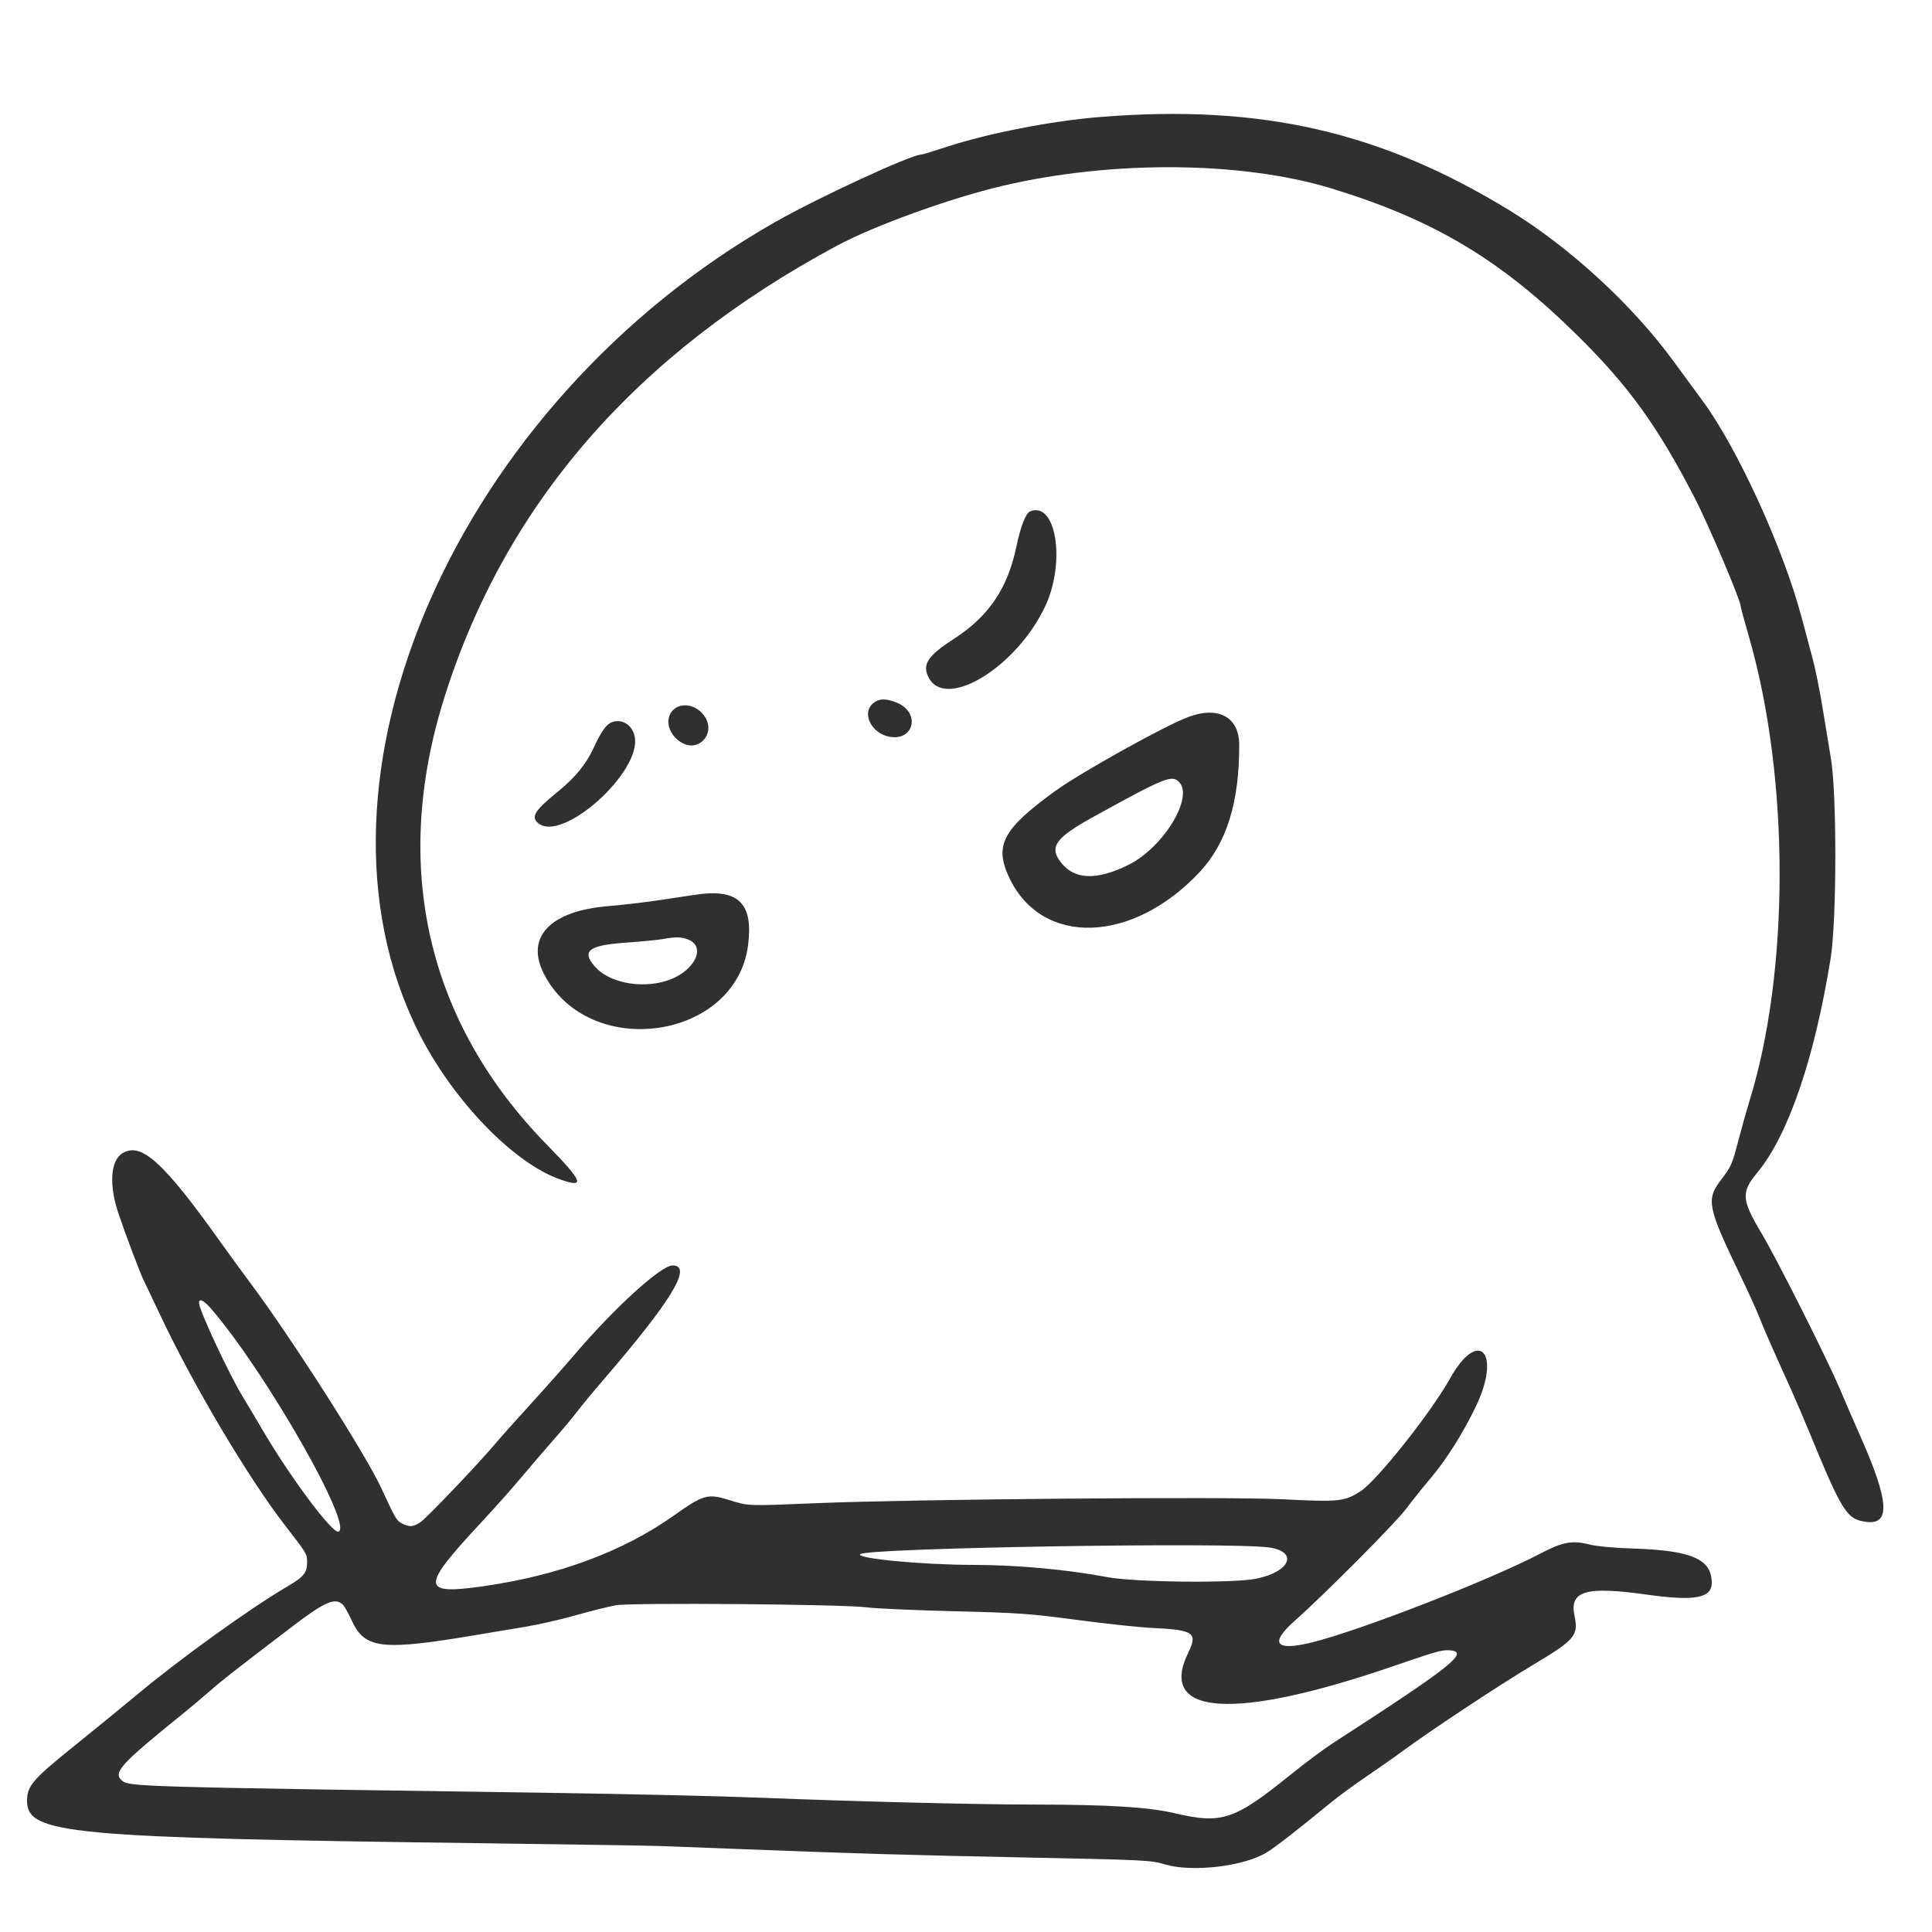 <svg id="svg" version="1.1" xmlns="http://www.w3.org/2000/svg" xmlns:xlink="http://www.w3.org/1999/xlink" width="400" height="400" viewBox="0, 0, 400,400"><g id="svgg"><path id="path0" d="M227.685 24.227 C 217.719 25.032,204.614 27.584,196.071 30.384 C 193.360 31.273,190.958 32.000,190.734 32.000 C 188.655 32.000,169.400 40.901,160.413 46.016 C 94.639 83.454,60.379 161.445,86.706 213.805 C 93.716 227.746,106.256 240.773,115.950 244.184 C 121.262 246.053,120.746 244.685,113.253 237.030 C 88.405 211.644,81.001 179.442,91.975 144.494 C 104.557 104.428,131.591 73.281,173.200 50.911 C 181.012 46.712,196.775 41.010,207.600 38.470 C 230.308 33.140,257.154 33.360,275.712 39.028 C 296.941 45.513,310.833 53.843,326.802 69.663 C 337.275 80.038,343.150 88.184,350.770 102.895 C 353.732 108.614,360.400 124.314,360.400 125.569 C 360.400 125.762,361.194 128.683,362.164 132.060 C 370.531 161.180,370.546 201.063,362.200 227.979 C 361.685 229.641,360.698 233.148,360.007 235.772 C 358.573 241.221,358.476 241.443,356.281 244.327 C 353.211 248.359,353.529 249.942,360.197 263.800 C 361.891 267.320,363.693 271.280,364.203 272.600 C 365.093 274.909,366.940 279.121,370.605 287.200 C 371.553 289.290,373.255 293.250,374.387 296.000 C 381.436 313.125,382.327 314.544,386.355 315.085 C 391.414 315.763,391.132 310.860,385.360 297.800 C 383.902 294.500,381.911 289.910,380.937 287.600 C 378.317 281.386,367.869 260.625,364.663 255.262 C 360.558 248.393,360.452 246.846,363.811 242.800 C 370.230 235.068,375.677 219.160,379.015 198.400 C 380.283 190.514,380.315 164.378,379.066 157.000 C 378.731 155.020,377.975 150.430,377.387 146.800 C 376.798 143.170,375.882 138.580,375.349 136.600 C 374.817 134.620,373.759 130.660,372.998 127.800 C 369.177 113.437,359.638 92.601,352.449 82.915 C 351.014 80.982,348.333 77.330,346.491 74.800 C 338.044 63.195,324.986 51.181,312.544 43.566 C 285.808 27.202,260.962 21.539,227.685 24.227 M213.289 105.868 C 212.369 106.238,211.319 108.927,210.426 113.200 C 208.628 121.803,204.711 127.601,197.575 132.216 C 192.122 135.743,190.936 137.480,192.183 140.108 C 195.572 147.249,210.467 138.244,216.432 125.448 C 220.672 116.351,218.644 103.716,213.289 105.868 M180.534 145.829 C 178.570 147.793,180.343 151.523,183.666 152.418 C 189.115 153.885,190.868 147.555,185.597 145.445 C 183.251 144.507,181.743 144.621,180.534 145.829 M139.333 147.030 C 137.450 148.914,138.472 152.389,141.348 153.876 C 144.797 155.660,148.076 151.897,146.016 148.519 C 144.453 145.955,141.146 145.218,139.333 147.030 M246.200 148.378 C 241.465 150.080,223.762 159.920,218.338 163.864 C 207.543 171.713,205.793 175.073,208.996 181.800 C 215.761 196.006,234.499 195.402,248.388 180.530 C 253.976 174.546,256.602 166.092,256.567 154.200 C 256.550 148.516,252.359 146.163,246.200 148.378 M126.549 149.579 C 125.476 150.032,124.458 151.499,122.927 154.800 C 121.309 158.288,119.095 160.983,115.331 164.045 C 110.678 167.831,109.879 169.138,111.432 170.427 C 116.404 174.553,132.796 159.903,131.420 152.565 C 130.949 150.054,128.697 148.673,126.549 149.579 M244.189 161.987 C 247.133 165.241,240.692 175.621,233.571 179.097 C 226.841 182.382,222.304 182.142,219.497 178.351 C 217.239 175.302,218.650 173.386,226.233 169.200 C 241.336 160.863,242.682 160.322,244.189 161.987 M145.200 185.085 C 144.430 185.171,141.010 185.676,137.600 186.207 C 134.190 186.739,128.970 187.366,126.000 187.602 C 113.950 188.557,108.739 193.981,112.583 201.566 C 121.761 219.679,152.367 215.402,154.888 195.654 C 155.950 187.336,153.078 184.203,145.200 185.085 M142.599 194.574 C 145.121 195.628,144.844 198.473,141.980 200.924 C 137.053 205.142,126.954 204.626,123.025 199.956 C 120.397 196.833,121.969 195.696,129.661 195.158 C 132.817 194.937,136.210 194.609,137.200 194.428 C 139.981 193.921,141.110 193.952,142.599 194.574 M25.341 238.771 C 22.874 240.275,22.537 245.314,24.510 251.200 C 25.926 255.423,29.000 263.571,29.716 265.000 C 30.047 265.660,31.631 268.990,33.236 272.400 C 39.988 286.744,51.366 305.912,58.966 315.750 C 63.541 321.670,63.566 321.712,63.584 323.411 C 63.606 325.564,62.873 326.488,59.656 328.367 C 51.871 332.914,37.243 343.437,28.262 350.951 C 25.600 353.178,19.817 357.901,15.411 361.446 C 6.775 368.395,5.600 369.755,5.600 372.802 C 5.600 379.740,13.720 380.497,100.400 381.632 C 118.330 381.867,134.890 382.129,137.200 382.214 C 139.510 382.300,146.440 382.567,152.600 382.807 C 177.001 383.758,187.618 384.072,212.400 384.575 C 237.245 385.079,238.311 385.132,241.200 386.003 C 246.757 387.679,257.477 386.433,262.193 383.564 C 264.067 382.424,268.034 379.346,275.485 373.252 C 277.198 371.851,280.490 369.432,282.800 367.877 C 285.110 366.321,288.620 363.856,290.600 362.398 C 296.310 358.194,310.584 348.760,317.273 344.769 C 326.101 339.504,326.838 338.637,325.986 334.531 C 324.908 329.341,328.285 328.367,341.114 330.167 C 350.835 331.531,354.400 330.874,354.400 327.718 C 354.400 322.797,350.269 320.998,338.074 320.606 C 334.092 320.478,330.548 320.145,328.982 319.751 C 325.473 318.870,323.478 319.250,318.843 321.684 C 308.526 327.100,281.868 337.478,271.774 340.007 C 264.067 341.937,262.713 340.305,268.078 335.550 C 274.296 330.039,288.848 315.410,291.106 312.400 C 292.344 310.750,294.651 307.870,296.234 306.000 C 299.429 302.224,302.808 296.876,305.485 291.359 C 310.963 280.069,306.176 274.732,300.187 285.453 C 296.269 292.465,285.064 306.578,281.707 308.730 C 278.328 310.896,277.323 310.998,265.356 310.398 C 253.954 309.826,188.820 310.383,168.800 311.224 C 154.746 311.814,154.991 311.822,151.092 310.600 C 146.534 309.172,145.671 309.408,139.521 313.770 C 129.009 321.226,115.578 326.207,100.028 328.416 C 87.123 330.250,87.063 328.703,99.521 315.326 C 102.315 312.326,106.117 308.056,107.972 305.836 C 109.827 303.616,112.774 300.180,114.522 298.200 C 116.270 296.220,118.527 293.520,119.538 292.200 C 120.548 290.880,122.850 288.090,124.653 286.000 C 139.077 269.282,143.500 262.000,139.232 262.000 C 136.846 262.000,127.205 270.769,119.001 280.400 C 117.034 282.710,112.962 287.300,109.954 290.600 C 106.945 293.900,103.700 297.532,102.742 298.672 C 99.018 303.101,88.188 314.466,86.979 315.213 C 85.465 316.149,84.731 316.192,83.260 315.431 C 82.095 314.828,81.953 314.587,78.894 308.000 C 75.615 300.941,60.259 276.903,51.806 265.600 C 50.243 263.510,47.489 259.730,45.685 257.200 C 33.793 240.522,29.237 236.395,25.341 238.771 M43.829 271.100 C 55.163 284.316,73.263 316.063,70.063 317.115 C 68.791 317.533,59.933 305.629,54.203 295.800 C 52.920 293.600,51.205 290.720,50.391 289.400 C 47.514 284.735,41.200 271.230,41.200 269.741 C 41.200 268.694,42.217 269.220,43.829 271.100 M262.768 320.387 C 268.864 321.268,267.137 325.433,260.086 326.857 C 255.312 327.822,234.895 327.598,229.200 326.519 C 220.949 324.956,210.538 324.003,201.642 323.996 C 191.086 323.988,177.188 322.678,178.091 321.776 C 179.393 320.473,254.808 319.237,262.768 320.387 M70.988 332.245 C 71.343 332.600,72.142 334.013,72.764 335.385 C 75.515 341.452,78.931 341.842,99.200 338.401 C 101.730 337.972,106.000 337.260,108.690 336.820 C 111.379 336.380,116.140 335.295,119.269 334.408 C 122.399 333.521,126.105 332.596,127.506 332.352 C 130.795 331.779,174.786 332.142,179.400 332.780 C 181.160 333.023,189.260 333.386,197.400 333.586 C 210.902 333.918,213.147 334.076,223.000 335.388 C 228.940 336.180,235.960 336.929,238.600 337.053 C 247.175 337.457,248.023 338.047,245.999 342.201 C 239.642 355.251,255.458 356.288,288.400 344.982 C 297.608 341.822,298.543 341.560,300.164 341.682 C 304.349 341.996,300.591 344.981,276.000 360.873 C 274.130 362.081,270.282 364.944,267.449 367.235 C 255.545 376.862,253.045 377.704,243.200 375.407 C 237.736 374.132,229.651 373.635,214.000 373.613 C 201.383 373.595,177.378 372.995,157.800 372.209 C 149.660 371.882,130.400 371.432,115.000 371.210 C 26.865 369.938,26.672 369.932,25.170 368.573 C 23.396 366.967,25.086 365.123,37.578 355.037 C 39.460 353.518,42.170 351.242,43.600 349.981 C 46.015 347.851,47.884 346.389,60.440 336.807 C 67.255 331.606,69.415 330.672,70.988 332.245 " stroke="none" fill="#303030" fill-rule="evenodd"></path><path id="path1" d="M0.000 200.000 L 0.000 400.000 200.000 400.000 L 400.000 400.000 400.000 200.000 L 400.000 0.000 200.000 0.000 L 0.000 0.000 0.000 200.000 M256.716 24.025 C 278.330 26.393,299.154 34.220,317.800 46.985 C 327.834 53.855,339.422 65.089,346.491 74.800 C 348.333 77.330,351.014 80.982,352.449 82.915 C 359.638 92.601,369.177 113.437,372.998 127.800 C 373.759 130.660,374.817 134.620,375.349 136.600 C 375.882 138.580,376.798 143.170,377.387 146.800 C 377.975 150.430,378.731 155.020,379.066 157.000 C 380.315 164.378,380.283 190.514,379.015 198.400 C 375.677 219.160,370.230 235.068,363.811 242.800 C 360.452 246.846,360.558 248.393,364.663 255.262 C 367.869 260.625,378.317 281.386,380.937 287.600 C 381.911 289.910,383.902 294.500,385.360 297.800 C 391.132 310.860,391.414 315.763,386.355 315.085 C 382.327 314.544,381.436 313.125,374.387 296.000 C 373.255 293.250,371.553 289.290,370.605 287.200 C 366.940 279.121,365.093 274.909,364.203 272.600 C 363.693 271.280,361.891 267.320,360.197 263.800 C 353.529 249.942,353.211 248.359,356.281 244.327 C 358.476 241.443,358.573 241.221,360.007 235.772 C 360.698 233.148,361.685 229.641,362.200 227.979 C 370.546 201.063,370.531 161.180,362.164 132.060 C 361.194 128.683,360.400 125.762,360.400 125.569 C 360.400 122.827,350.014 100.598,344.606 91.765 C 336.439 78.426,321.234 62.514,309.200 54.714 C 299.163 48.208,297.214 47.183,286.912 42.988 C 270.710 36.390,262.740 34.998,241.200 35.006 C 220.383 35.014,210.854 36.552,192.800 42.821 C 180.847 46.971,176.955 48.729,165.600 55.109 C 108.776 87.036,75.681 151.771,91.014 201.000 C 95.363 214.961,101.697 225.223,113.253 237.030 C 119.579 243.493,120.487 244.800,118.650 244.800 C 112.342 244.800,97.608 232.209,90.566 220.800 C 77.123 199.018,74.228 169.424,82.770 141.101 C 97.008 93.889,134.573 54.411,184.263 34.437 C 187.598 33.097,190.509 32.000,190.734 32.000 C 190.958 32.000,193.360 31.273,196.071 30.384 C 204.614 27.584,217.719 25.032,227.685 24.227 C 235.816 23.570,251.562 23.461,256.716 24.025 M216.240 106.604 C 222.042 112.405,217.318 129.699,207.892 137.167 C 200.865 142.734,194.036 144.013,192.183 140.108 C 190.936 137.480,192.122 135.743,197.575 132.216 C 204.711 127.601,208.628 121.803,210.426 113.200 C 211.930 106.004,213.668 104.032,216.240 106.604 M185.597 145.445 C 190.868 147.555,189.115 153.885,183.666 152.418 C 180.343 151.523,178.570 147.793,180.534 145.829 C 181.743 144.621,183.251 144.507,185.597 145.445 M144.038 146.619 C 146.506 147.896,147.353 150.488,146.018 152.678 C 144.031 155.937,138.976 154.031,138.504 149.847 C 138.146 146.665,140.956 145.026,144.038 146.619 M253.881 148.384 C 256.632 150.061,257.000 152.299,256.070 161.684 C 253.699 185.616,227.043 201.096,212.770 186.829 C 203.290 177.354,206.513 170.421,225.600 159.231 C 244.045 148.418,250.117 146.089,253.881 148.384 M130.487 150.430 C 134.781 155.599,122.566 170.793,114.014 170.922 C 109.145 170.996,109.580 168.724,115.331 164.045 C 119.095 160.983,121.309 158.288,122.927 154.800 C 125.484 149.286,128.222 147.703,130.487 150.430 M235.972 163.914 C 218.028 173.498,216.739 174.627,219.497 178.351 C 225.307 186.197,243.773 176.378,244.722 164.938 C 245.102 160.357,243.076 160.120,235.972 163.914 M150.396 185.059 C 159.694 186.919,154.866 205.309,143.600 210.945 C 130.911 217.293,110.937 208.552,111.674 196.972 C 112.058 190.937,115.938 188.399,126.000 187.602 C 128.970 187.366,134.190 186.739,137.600 186.207 C 146.717 184.787,148.316 184.643,150.396 185.059 M137.200 194.428 C 136.210 194.609,132.817 194.937,129.661 195.158 C 121.969 195.696,120.397 196.833,123.025 199.956 C 127.858 205.701,141.386 204.712,143.990 198.424 C 145.380 195.069,142.614 193.441,137.200 194.428 M29.800 238.763 C 32.489 240.015,37.953 246.357,45.685 257.200 C 47.489 259.730,50.243 263.510,51.806 265.600 C 60.259 276.903,75.615 300.941,78.894 308.000 C 81.953 314.587,82.095 314.828,83.260 315.431 C 84.731 316.192,85.465 316.149,86.979 315.213 C 88.188 314.466,99.018 303.101,102.742 298.672 C 103.700 297.532,106.945 293.900,109.954 290.600 C 112.962 287.300,117.034 282.710,119.001 280.400 C 127.205 270.769,136.846 262.000,139.232 262.000 C 143.500 262.000,139.077 269.282,124.653 286.000 C 122.850 288.090,120.548 290.880,119.538 292.200 C 118.527 293.520,116.270 296.220,114.522 298.200 C 112.774 300.180,109.827 303.616,107.972 305.836 C 106.117 308.056,102.315 312.326,99.521 315.326 C 87.063 328.703,87.123 330.250,100.028 328.416 C 115.578 326.207,129.009 321.226,139.521 313.770 C 145.671 309.408,146.534 309.172,151.092 310.600 C 154.991 311.822,154.746 311.814,168.800 311.224 C 188.820 310.383,253.954 309.826,265.356 310.398 C 277.323 310.998,278.328 310.896,281.707 308.730 C 285.064 306.578,296.269 292.465,300.187 285.453 C 306.176 274.732,310.963 280.069,305.485 291.359 C 302.808 296.876,299.429 302.224,296.234 306.000 C 294.651 307.870,292.344 310.750,291.106 312.400 C 288.848 315.410,274.296 330.039,268.078 335.550 C 262.713 340.305,264.067 341.937,271.774 340.007 C 281.868 337.478,308.526 327.100,318.843 321.684 C 323.478 319.250,325.473 318.870,328.982 319.751 C 330.548 320.145,334.092 320.478,338.074 320.606 C 350.269 320.998,354.400 322.797,354.400 327.718 C 354.400 330.874,350.835 331.531,341.114 330.167 C 328.285 328.367,324.908 329.341,325.986 334.531 C 326.838 338.637,326.101 339.504,317.273 344.769 C 310.584 348.760,296.310 358.194,290.600 362.398 C 288.620 363.856,285.110 366.321,282.800 367.877 C 280.490 369.432,277.198 371.851,275.485 373.252 C 268.034 379.346,264.067 382.424,262.193 383.564 C 257.477 386.433,246.757 387.679,241.200 386.003 C 238.311 385.132,237.245 385.079,212.400 384.575 C 187.618 384.072,177.001 383.758,152.600 382.807 C 146.440 382.567,139.510 382.300,137.200 382.214 C 134.890 382.129,118.330 381.867,100.400 381.632 C 13.720 380.497,5.600 379.740,5.600 372.802 C 5.600 369.755,6.775 368.395,15.411 361.446 C 19.817 357.901,25.600 353.178,28.262 350.951 C 37.243 343.437,51.871 332.914,59.656 328.367 C 62.873 326.488,63.606 325.564,63.584 323.411 C 63.566 321.712,63.541 321.670,58.966 315.750 C 51.366 305.912,39.988 286.744,33.236 272.400 C 31.631 268.990,30.047 265.660,29.716 265.000 C 29.000 263.571,25.926 255.423,24.510 251.200 C 21.478 242.154,24.058 236.088,29.800 238.763 M41.200 269.741 C 41.200 271.230,47.514 284.735,50.391 289.400 C 51.205 290.720,52.920 293.600,54.203 295.800 C 59.933 305.629,68.791 317.533,70.063 317.115 C 71.912 316.507,69.750 311.249,62.777 299.400 C 52.100 281.255,41.200 266.273,41.200 269.741 M199.400 320.425 C 183.173 320.719,177.082 321.216,178.034 322.167 C 178.693 322.826,193.719 323.990,201.642 323.996 C 210.538 324.003,220.949 324.956,229.200 326.519 C 234.895 327.598,255.312 327.822,260.086 326.857 C 267.137 325.433,268.864 321.268,262.768 320.387 C 259.889 319.971,223.222 319.993,199.400 320.425 M66.634 332.433 C 65.780 332.891,62.992 334.859,60.440 336.807 C 47.884 346.389,46.015 347.851,43.600 349.981 C 42.170 351.242,39.460 353.518,37.578 355.037 C 25.086 365.123,23.396 366.967,25.170 368.573 C 26.672 369.932,26.865 369.938,115.000 371.210 C 130.400 371.432,149.660 371.882,157.800 372.209 C 177.378 372.995,201.383 373.595,214.000 373.613 C 229.651 373.635,237.736 374.132,243.200 375.407 C 253.045 377.704,255.545 376.862,267.449 367.235 C 270.282 364.944,274.130 362.081,276.000 360.873 C 300.591 344.981,304.349 341.996,300.164 341.682 C 298.543 341.560,297.608 341.822,288.400 344.982 C 255.458 356.288,239.642 355.251,245.999 342.201 C 248.023 338.047,247.175 337.457,238.600 337.053 C 235.960 336.929,228.940 336.180,223.000 335.388 C 213.147 334.076,210.902 333.918,197.400 333.586 C 189.260 333.386,181.160 333.023,179.400 332.780 C 174.786 332.142,130.795 331.779,127.506 332.352 C 126.105 332.596,122.399 333.521,119.269 334.408 C 116.140 335.295,111.379 336.380,108.690 336.820 C 106.000 337.260,101.730 337.972,99.200 338.401 C 78.931 341.842,75.515 341.452,72.764 335.385 C 70.934 331.348,69.735 330.771,66.634 332.433 " stroke="none" fill="none" fill-rule="evenodd"></path></g></svg>
